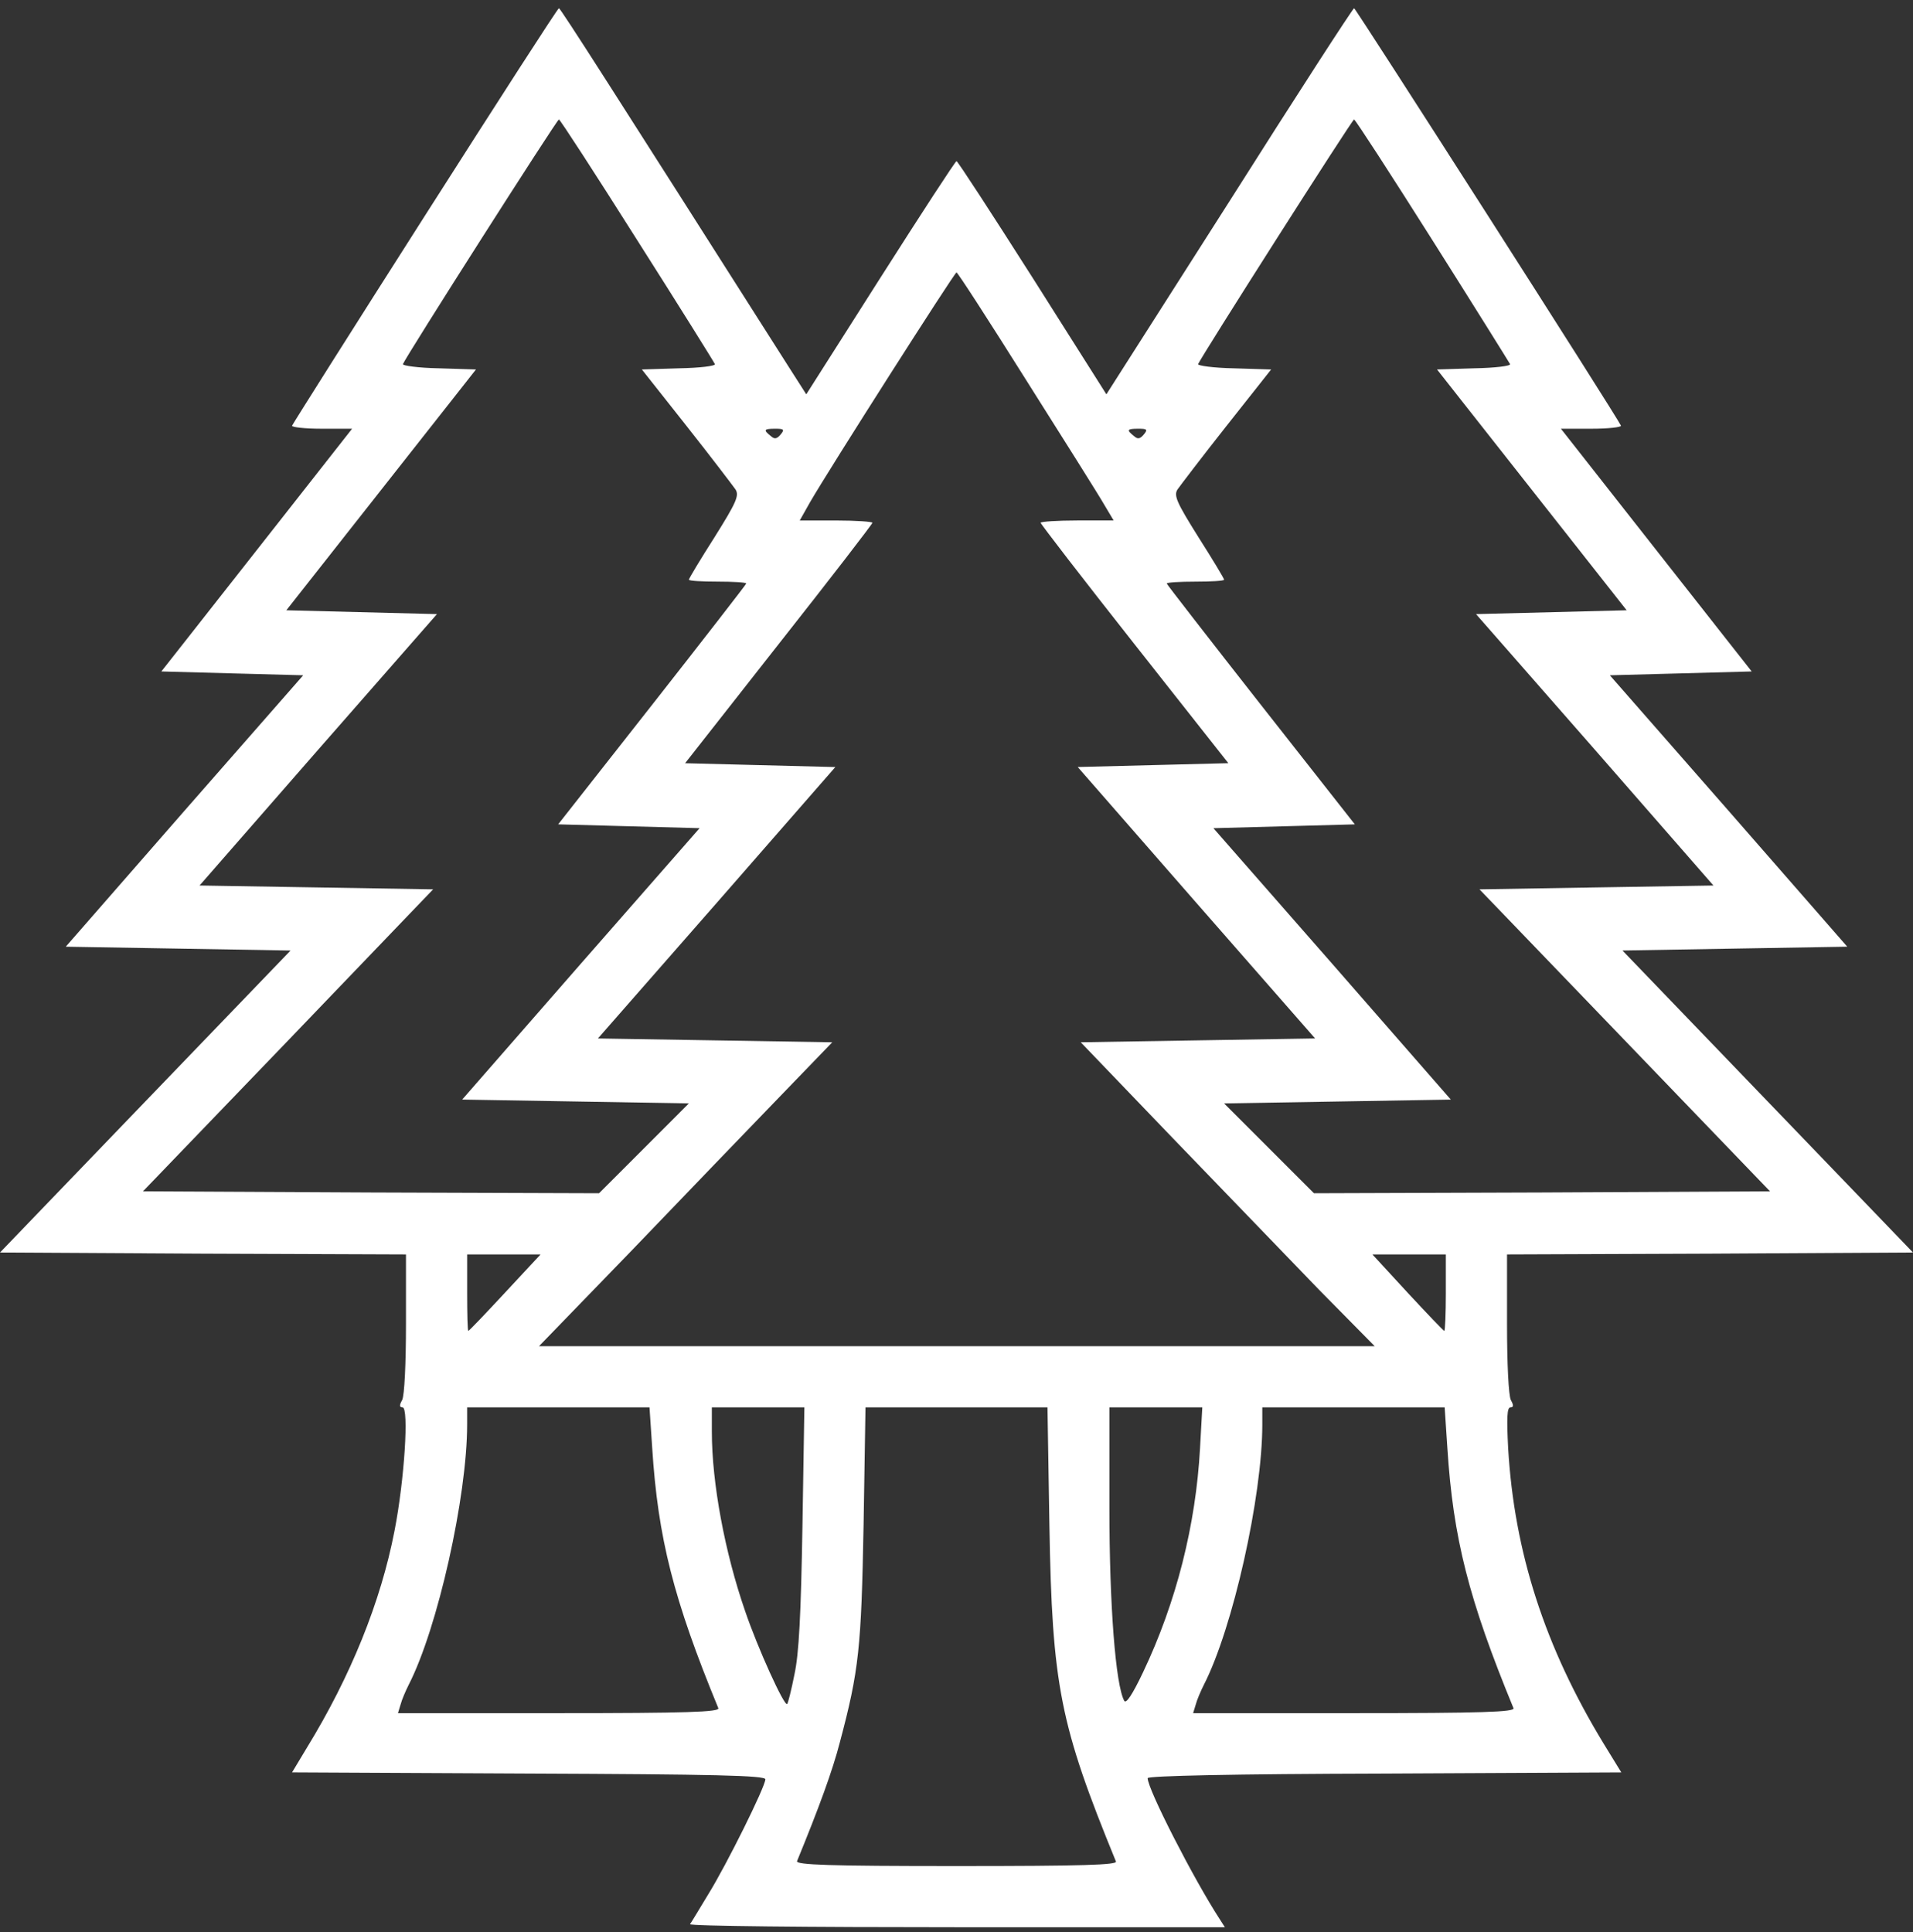 <svg width="100" height="101" viewBox="0 0 100 101" fill="none" xmlns="http://www.w3.org/2000/svg">
<rect x="0" y="0" width="100" height="101" fill="#333333" stroke="none"/>
<path d="M22.222 11.261C18.425 17.217 15.308 22.152 15.268 22.252C15.229 22.332 15.928 22.413 16.807 22.413H18.406L13.431 28.747L8.435 35.102L12.132 35.202L15.849 35.302L9.633 42.396L3.438 49.491L9.313 49.591L15.189 49.691L7.594 57.584L0 65.478L10.611 65.538L21.222 65.578V69.195C21.222 71.293 21.143 72.952 21.022 73.192C20.862 73.472 20.883 73.572 21.043 73.572C21.383 73.572 21.143 77.369 20.623 80.027C19.904 83.744 18.326 87.641 16.047 91.358L15.267 92.656L27.638 92.717C37.33 92.756 40.008 92.817 40.008 93.017C40.008 93.396 37.99 97.473 37.01 99.052C36.551 99.811 36.131 100.512 36.07 100.591C36.031 100.691 42.305 100.751 50.019 100.751H64.029L63.749 100.312C62.41 98.253 59.992 93.537 59.992 92.957C59.992 92.838 64.429 92.738 72.362 92.718L84.752 92.657L83.833 91.159C80.755 86.102 79.156 81.146 78.837 75.71C78.757 74.132 78.776 73.572 78.957 73.572C79.117 73.572 79.137 73.472 78.978 73.192C78.858 72.952 78.778 71.293 78.778 69.195V65.578L89.389 65.538L100 65.478L92.406 57.584L84.812 49.69L90.688 49.59L96.563 49.49L90.367 42.396L84.153 35.302L87.87 35.202L91.567 35.102L86.571 28.747L81.595 22.413H83.194C84.073 22.413 84.772 22.333 84.733 22.252C84.572 21.852 70.864 0.43 70.784 0.43C70.724 0.43 67.786 4.967 64.269 10.522L57.835 20.614L53.977 14.519C51.84 11.162 50.061 8.424 50.001 8.424C49.941 8.424 48.161 11.162 46.023 14.519L42.147 20.614L41.227 19.175C32.115 4.846 29.297 0.43 29.217 0.43C29.157 0.43 26.019 5.306 22.222 11.261ZM33.313 12.56C35.511 16.018 37.33 18.935 37.37 19.035C37.41 19.135 36.571 19.235 35.492 19.254L33.553 19.315L35.891 22.272C37.169 23.89 38.309 25.389 38.449 25.589C38.649 25.909 38.489 26.269 37.35 28.087C36.61 29.246 36.011 30.245 36.011 30.305C36.011 30.366 36.691 30.405 37.51 30.405C38.33 30.405 39.009 30.445 39.009 30.505C39.009 30.545 36.791 33.403 34.093 36.84L29.177 43.095L32.873 43.195L36.57 43.295L30.355 50.389L24.16 57.483L30.095 57.583L36.01 57.683L33.653 60.042L31.315 62.38L19.385 62.34L7.474 62.28L15.068 54.386L22.642 46.492L16.526 46.392L10.432 46.292L16.627 39.198L22.842 32.104L18.905 32.004L14.968 31.904L19.924 25.61L24.881 19.315L22.942 19.254C21.862 19.234 21.023 19.115 21.063 19.035C21.203 18.655 29.116 6.245 29.216 6.245C29.276 6.245 31.115 9.083 33.313 12.56ZM74.88 12.56C77.078 16.038 78.896 18.955 78.937 19.035C78.977 19.135 78.138 19.235 77.058 19.254L75.119 19.315L80.076 25.61L85.032 31.904L81.095 32.004L77.158 32.104L83.374 39.198L89.568 46.292L83.453 46.392L77.338 46.492L84.932 54.386L92.525 62.28L80.615 62.34L68.685 62.38L66.347 60.042L63.989 57.684L69.904 57.584L75.84 57.484L69.645 50.39L63.43 43.296L67.126 43.196L70.823 43.096L65.907 36.841C63.209 33.403 60.991 30.546 60.991 30.506C60.991 30.446 61.67 30.406 62.49 30.406C63.309 30.406 63.989 30.367 63.989 30.306C63.989 30.246 63.389 29.247 62.65 28.088C61.51 26.27 61.351 25.91 61.551 25.59C61.691 25.39 62.83 23.891 64.109 22.273L66.447 19.316L64.508 19.255C63.43 19.235 62.59 19.116 62.63 19.036C62.769 18.676 70.683 6.246 70.783 6.246C70.843 6.245 72.682 9.083 74.88 12.56ZM53.657 19.894C55.615 22.992 57.454 25.91 57.714 26.369L58.214 27.209H56.316C55.257 27.209 54.398 27.269 54.398 27.329C54.398 27.389 56.596 30.246 59.294 33.664L64.21 39.898L60.273 39.998L56.337 40.098L62.532 47.192L68.745 54.287L62.63 54.387L56.494 54.487L61.29 59.483C63.928 62.221 67.385 65.798 68.963 67.437L71.861 70.375H50.02H28.177L33.054 65.339C35.712 62.562 39.169 58.984 40.708 57.386L43.506 54.488L37.371 54.388L31.256 54.288L37.471 47.194L43.666 40.1L39.73 40L35.812 39.9L40.708 33.666C43.406 30.248 45.604 27.391 45.604 27.331C45.604 27.271 44.745 27.21 43.706 27.21H41.806L42.346 26.251C43.325 24.552 49.9 14.241 50 14.241C50.06 14.239 51.699 16.777 53.657 19.894ZM40.807 22.713C40.607 22.952 40.488 22.973 40.288 22.792C39.888 22.473 39.929 22.413 40.528 22.413C40.967 22.413 41.028 22.452 40.807 22.713ZM59.792 22.713C59.592 22.952 59.472 22.973 59.272 22.792C58.872 22.473 58.913 22.413 59.512 22.413C59.952 22.413 60.012 22.452 59.792 22.713ZM26.399 67.577C25.38 68.676 24.52 69.575 24.481 69.575C24.441 69.575 24.42 68.676 24.42 67.577V65.579H26.339H28.257L26.399 67.577ZM75.58 67.577C75.58 68.676 75.54 69.575 75.499 69.575C75.459 69.575 74.6 68.676 73.581 67.577L71.742 65.579H73.66H75.579V67.577H75.58ZM34.093 75.69C34.393 80.406 35.212 83.624 37.55 89.299C37.63 89.499 35.891 89.559 29.216 89.559H20.803L20.943 89.1C21.003 88.861 21.203 88.4 21.362 88.081C22.881 85.124 24.419 78.229 24.419 74.472V73.573H29.196H33.952L34.093 75.69ZM41.947 79.806C41.867 84.423 41.767 86.441 41.528 87.54C41.367 88.359 41.188 89.058 41.148 89.079C41.008 89.239 39.609 86.162 38.95 84.223C37.891 81.166 37.211 77.528 37.211 74.85V73.572H39.63H42.048L41.947 79.806ZM54.856 79.706C54.996 88.14 55.415 90.178 58.334 97.313C58.413 97.492 56.675 97.552 50 97.552C43.325 97.552 41.587 97.492 41.666 97.292C42.805 94.515 43.525 92.555 43.904 91.077C44.903 87.32 45.023 86.16 45.143 79.706L45.243 73.572H50H54.756L54.856 79.706ZM62.73 75.71C62.51 79.727 61.491 83.764 59.752 87.421C59.212 88.559 58.872 89.079 58.772 88.92C58.313 88.1 57.993 83.884 57.993 78.868V73.572H60.411H62.849L62.73 75.71ZM75.659 75.69C75.959 80.406 76.779 83.624 79.116 89.299C79.196 89.499 77.458 89.559 70.783 89.559H62.369L62.509 89.1C62.569 88.861 62.769 88.4 62.929 88.081C64.447 85.124 65.986 78.229 65.986 74.472V73.573H70.762H75.518L75.659 75.69Z" fill="white"/>
</svg>
